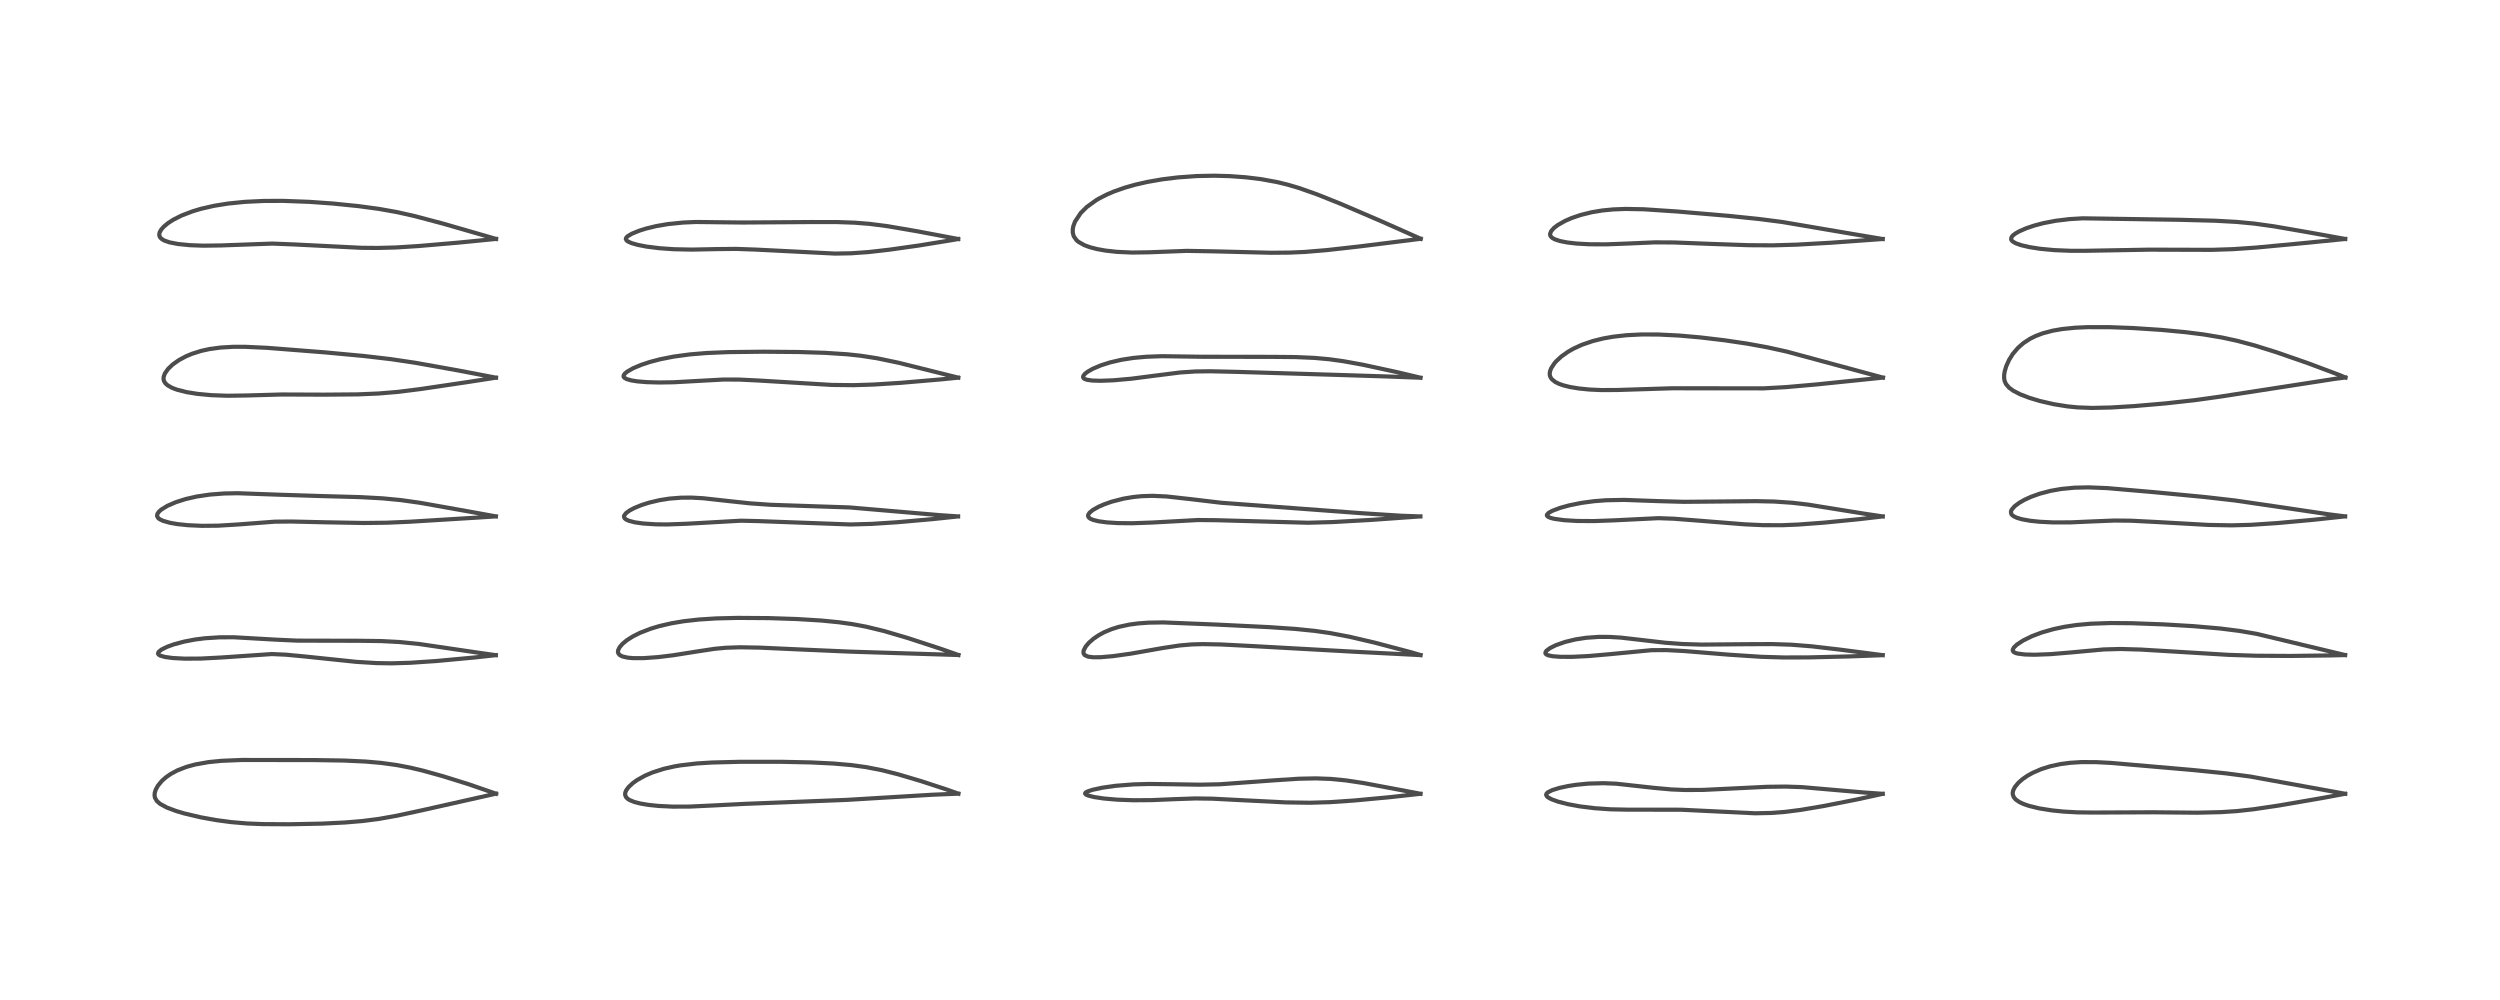 <?xml version="1.0" encoding="utf-8" standalone="no"?>
<!DOCTYPE svg PUBLIC "-//W3C//DTD SVG 1.1//EN"
  "http://www.w3.org/Graphics/SVG/1.1/DTD/svg11.dtd">
<!-- Created with matplotlib (https://matplotlib.org/) -->
<svg height="288pt" version="1.1" viewBox="0 0 720 288" width="720pt" xmlns="http://www.w3.org/2000/svg" xmlns:xlink="http://www.w3.org/1999/xlink">
 <defs>
  <style type="text/css">
*{stroke-linecap:butt;stroke-linejoin:round;}
  </style>
 </defs>
 <g id="figure_1">
  <g id="patch_1">
   <path d="M 0 288 
L 720 288 
L 720 0 
L 0 0 
z
" style="fill:#ffffff;"/>
  </g>
  <g id="axes_1">
   <g id="line2d_1">
    <path clip-path="url(#pe6449d5626)" d="M 142.866 228.593 
L 142.708 228.529 
L 134.99 225.866 
L 127.515 223.533 
L 121.8 221.946 
L 118.212 221.094 
L 114.283 220.338 
L 109.831 219.723 
L 105.286 219.324 
L 99.108 219.036 
L 90.459 218.899 
L 69.685 218.872 
L 63.809 219.113 
L 60.107 219.48 
L 56.229 220.165 
L 53.741 220.844 
L 51.14 221.849 
L 49.205 222.878 
L 47.763 223.881 
L 46.621 224.898 
L 45.461 226.303 
L 44.849 227.422 
L 44.562 228.361 
L 44.512 229.088 
L 44.636 229.761 
L 45.182 230.702 
L 46.112 231.519 
L 48.077 232.582 
L 50.709 233.569 
L 52.948 234.237 
L 57.862 235.4 
L 62.519 236.23 
L 66.687 236.778 
L 71.095 237.156 
L 75.712 237.344 
L 83.306 237.389 
L 92.754 237.204 
L 99.491 236.868 
L 104.359 236.456 
L 109.064 235.857 
L 114.344 234.915 
L 121.317 233.41 
L 142.845 228.575 
L 142.845 228.575 
" style="fill:none;stroke:#000000;stroke-linecap:square;stroke-opacity:0.7;stroke-width:1.2;"/>
   </g>
   <g id="line2d_2">
    <path clip-path="url(#pe6449d5626)" d="M 142.789 188.688 
L 137.643 187.958 
L 120.807 185.483 
L 115.155 184.908 
L 109.825 184.628 
L 103.492 184.546 
L 85.68 184.503 
L 79.75 184.238 
L 67.363 183.532 
L 63.279 183.544 
L 59.024 183.818 
L 56.13 184.188 
L 52.989 184.788 
L 50.003 185.597 
L 48.111 186.285 
L 46.479 187.097 
L 45.667 187.77 
L 45.51 188.218 
L 45.639 188.487 
L 46.096 188.799 
L 47.494 189.207 
L 49.79 189.514 
L 53.216 189.693 
L 57.823 189.668 
L 63.623 189.366 
L 78.296 188.368 
L 82.29 188.545 
L 87.529 189.039 
L 102.669 190.617 
L 108.421 190.968 
L 112.718 191.038 
L 118.176 190.877 
L 125.63 190.377 
L 136.883 189.333 
L 142.78 188.687 
L 142.78 188.687 
" style="fill:none;stroke:#000000;stroke-linecap:square;stroke-opacity:0.7;stroke-width:1.2;"/>
   </g>
   <g id="line2d_3">
    <path clip-path="url(#pe6449d5626)" d="M 142.819 148.722 
L 134.985 147.302 
L 120.927 144.798 
L 115.41 144.025 
L 110.131 143.52 
L 103.769 143.172 
L 92.614 142.867 
L 81.008 142.497 
L 68.434 142.047 
L 64.512 142.125 
L 60.397 142.442 
L 56.643 143.001 
L 53.43 143.737 
L 50.596 144.643 
L 48.221 145.675 
L 46.503 146.72 
L 45.789 147.346 
L 45.331 147.999 
L 45.233 148.578 
L 45.499 149.133 
L 45.975 149.529 
L 46.922 149.99 
L 48.926 150.561 
L 51.09 150.94 
L 54.121 151.259 
L 58.156 151.44 
L 62.833 151.395 
L 68.634 151.041 
L 79.133 150.242 
L 83.959 150.196 
L 93.683 150.42 
L 104.81 150.619 
L 111.403 150.541 
L 118.061 150.255 
L 137.873 149.04 
L 142.785 148.723 
L 142.785 148.723 
" style="fill:none;stroke:#000000;stroke-linecap:square;stroke-opacity:0.7;stroke-width:1.2;"/>
   </g>
   <g id="line2d_4">
    <path clip-path="url(#pe6449d5626)" d="M 142.835 108.769 
L 131.792 106.661 
L 119.64 104.489 
L 112.631 103.441 
L 104.819 102.527 
L 93.481 101.473 
L 76.889 100.173 
L 70.576 99.88 
L 67.128 99.883 
L 63.512 100.095 
L 60.301 100.534 
L 57.891 101.068 
L 55.264 101.902 
L 53.56 102.618 
L 51.559 103.69 
L 49.74 104.972 
L 48.417 106.231 
L 47.481 107.558 
L 47.128 108.556 
L 47.101 109.2 
L 47.231 109.732 
L 47.581 110.328 
L 48.279 110.978 
L 49.538 111.687 
L 50.962 112.225 
L 53.809 112.944 
L 56.836 113.431 
L 60.844 113.81 
L 65.503 113.976 
L 71.103 113.895 
L 81.131 113.614 
L 93.232 113.662 
L 103.003 113.581 
L 109.057 113.328 
L 114.584 112.864 
L 121.174 112.036 
L 134.487 110.061 
L 142.817 108.768 
L 142.817 108.768 
" style="fill:none;stroke:#000000;stroke-linecap:square;stroke-opacity:0.7;stroke-width:1.2;"/>
   </g>
   <g id="line2d_5">
    <path clip-path="url(#pe6449d5626)" d="M 142.868 68.807 
L 127.63 64.411 
L 119.348 62.212 
L 114.318 61.084 
L 109.128 60.162 
L 103.263 59.366 
L 95.919 58.62 
L 89.217 58.139 
L 81.517 57.85 
L 75.956 57.871 
L 70.475 58.135 
L 65.685 58.622 
L 61.588 59.284 
L 57.879 60.136 
L 55.52 60.839 
L 52.339 62.053 
L 49.969 63.242 
L 48.435 64.225 
L 47.169 65.275 
L 46.441 66.102 
L 46.031 66.808 
L 45.868 67.407 
L 45.891 67.865 
L 46.078 68.316 
L 46.47 68.755 
L 47.326 69.279 
L 48.831 69.799 
L 51.306 70.279 
L 54.759 70.619 
L 58.558 70.754 
L 63.651 70.685 
L 78.43 70.153 
L 84.837 70.405 
L 104.015 71.365 
L 108.77 71.409 
L 114.105 71.265 
L 120.525 70.86 
L 132.113 69.865 
L 142.842 68.811 
L 142.842 68.811 
" style="fill:none;stroke:#000000;stroke-linecap:square;stroke-opacity:0.7;stroke-width:1.2;"/>
   </g>
   <g id="line2d_6">
    <path clip-path="url(#pe6449d5626)" d="M 276.018 228.574 
L 272.652 227.379 
L 265.212 224.945 
L 258.671 223.004 
L 254.026 221.829 
L 249.485 220.936 
L 245.113 220.338 
L 239.972 219.891 
L 233.553 219.576 
L 224.811 219.394 
L 213.071 219.4 
L 204.951 219.606 
L 200.658 219.878 
L 195.947 220.429 
L 194.211 220.728 
L 191.193 221.413 
L 187.906 222.468 
L 185.764 223.387 
L 183.563 224.606 
L 182.327 225.478 
L 181.033 226.671 
L 180.347 227.612 
L 180.075 228.28 
L 180.029 228.891 
L 180.306 229.59 
L 180.815 230.092 
L 181.404 230.454 
L 182.698 230.971 
L 184.43 231.417 
L 186.774 231.811 
L 189.611 232.107 
L 193.725 232.309 
L 198.621 232.294 
L 205.309 231.978 
L 214.448 231.514 
L 243.798 230.368 
L 268.592 228.879 
L 275.988 228.578 
L 275.988 228.578 
" style="fill:none;stroke:#000000;stroke-linecap:square;stroke-opacity:0.7;stroke-width:1.2;"/>
   </g>
   <g id="line2d_7">
    <path clip-path="url(#pe6449d5626)" d="M 276.028 188.637 
L 270.945 186.855 
L 261.356 183.721 
L 254.649 181.751 
L 249.376 180.473 
L 245.407 179.737 
L 241.612 179.211 
L 236.575 178.718 
L 229.683 178.29 
L 221.413 178.015 
L 212.424 177.952 
L 206.323 178.101 
L 201.371 178.414 
L 196.912 178.913 
L 193.395 179.502 
L 189.946 180.298 
L 187.306 181.095 
L 184.241 182.293 
L 182.263 183.288 
L 180.549 184.376 
L 179.319 185.389 
L 178.465 186.369 
L 178.019 187.284 
L 177.968 187.724 
L 178.062 188.138 
L 178.442 188.623 
L 179.222 189.045 
L 180.781 189.405 
L 182.361 189.545 
L 185.352 189.545 
L 189.582 189.24 
L 193.927 188.706 
L 200.219 187.707 
L 205.817 186.857 
L 209.096 186.549 
L 213.129 186.416 
L 218.682 186.513 
L 229.358 186.998 
L 244.967 187.676 
L 276.003 188.643 
L 276.003 188.643 
" style="fill:none;stroke:#000000;stroke-linecap:square;stroke-opacity:0.7;stroke-width:1.2;"/>
   </g>
   <g id="line2d_8">
    <path clip-path="url(#pe6449d5626)" d="M 275.927 148.725 
L 270.54 148.354 
L 244.613 146.137 
L 235.303 145.832 
L 221.987 145.382 
L 216.037 144.968 
L 209.882 144.311 
L 202.46 143.488 
L 199.182 143.311 
L 196.143 143.332 
L 192.827 143.596 
L 189.911 144.055 
L 186.98 144.749 
L 184.803 145.439 
L 182.717 146.289 
L 181.335 147.017 
L 180.311 147.757 
L 179.755 148.491 
L 179.699 148.79 
L 179.895 149.275 
L 180.338 149.633 
L 181.103 149.981 
L 182.83 150.43 
L 185.215 150.769 
L 188.865 151.005 
L 192.182 151.04 
L 197.784 150.839 
L 213.397 149.961 
L 218.353 150.075 
L 244.968 151.048 
L 251.025 150.878 
L 258.41 150.404 
L 268.813 149.484 
L 275.913 148.732 
L 275.913 148.732 
" style="fill:none;stroke:#000000;stroke-linecap:square;stroke-opacity:0.7;stroke-width:1.2;"/>
   </g>
   <g id="line2d_9">
    <path clip-path="url(#pe6449d5626)" d="M 275.979 108.762 
L 258.663 104.445 
L 252.604 103.183 
L 247.83 102.444 
L 243.971 102.032 
L 237.595 101.616 
L 230.03 101.378 
L 219.8 101.292 
L 209.751 101.405 
L 203.497 101.667 
L 198.642 102.071 
L 193.965 102.707 
L 190.136 103.467 
L 187.172 104.245 
L 184.597 105.101 
L 182.34 106.055 
L 180.571 107.069 
L 179.858 107.692 
L 179.577 108.227 
L 179.606 108.507 
L 179.781 108.765 
L 180.483 109.18 
L 181.798 109.554 
L 183.59 109.836 
L 186.27 110.059 
L 189.817 110.157 
L 194.036 110.091 
L 200.965 109.709 
L 208.427 109.301 
L 212.924 109.321 
L 218.569 109.595 
L 239.529 110.856 
L 245.803 110.93 
L 251.641 110.747 
L 259.505 110.246 
L 270.852 109.275 
L 275.957 108.766 
L 275.957 108.766 
" style="fill:none;stroke:#000000;stroke-linecap:square;stroke-opacity:0.7;stroke-width:1.2;"/>
   </g>
   <g id="line2d_10">
    <path clip-path="url(#pe6449d5626)" d="M 275.967 68.834 
L 264.264 66.626 
L 255.6 65.135 
L 250.349 64.465 
L 246.131 64.133 
L 241.137 63.955 
L 233.698 63.95 
L 213.745 64.085 
L 200.418 63.931 
L 196.747 64.091 
L 192.301 64.543 
L 189.044 65.102 
L 185.916 65.867 
L 184.088 66.446 
L 181.974 67.308 
L 180.706 68.068 
L 180.301 68.53 
L 180.237 68.845 
L 180.475 69.27 
L 180.818 69.529 
L 181.824 69.993 
L 183.609 70.514 
L 186.185 71.017 
L 189.975 71.491 
L 194.1 71.777 
L 199.309 71.883 
L 206.334 71.74 
L 211.988 71.682 
L 217.706 71.884 
L 240.516 73.03 
L 245.104 72.946 
L 250.054 72.601 
L 256.062 71.921 
L 264.654 70.703 
L 273.999 69.183 
L 275.949 68.842 
L 275.949 68.842 
" style="fill:none;stroke:#000000;stroke-linecap:square;stroke-opacity:0.7;stroke-width:1.2;"/>
   </g>
   <g id="line2d_11">
    <path clip-path="url(#pe6449d5626)" d="M 409.105 228.609 
L 402.291 227.313 
L 392.651 225.51 
L 387.64 224.758 
L 383.225 224.327 
L 378.985 224.173 
L 374.027 224.276 
L 367.203 224.717 
L 351.398 225.867 
L 345.619 225.991 
L 337.759 225.864 
L 330.975 225.781 
L 326.531 225.899 
L 321.276 226.312 
L 317.398 226.867 
L 314.547 227.49 
L 313.084 227.995 
L 312.602 228.309 
L 312.506 228.545 
L 312.756 228.839 
L 313.454 229.141 
L 315.136 229.554 
L 317.887 229.968 
L 321.687 230.3 
L 326.424 230.472 
L 331.689 230.433 
L 338.684 230.141 
L 344.299 229.951 
L 349.129 230.019 
L 357.123 230.428 
L 370.259 231.086 
L 377.255 231.19 
L 383.122 231.016 
L 390.146 230.533 
L 400.351 229.579 
L 409.07 228.614 
L 409.07 228.614 
" style="fill:none;stroke:#000000;stroke-linecap:square;stroke-opacity:0.7;stroke-width:1.2;"/>
   </g>
   <g id="line2d_12">
    <path clip-path="url(#pe6449d5626)" d="M 409.133 188.655 
L 406.232 187.808 
L 395.892 185.074 
L 388.625 183.378 
L 383.057 182.323 
L 378.584 181.688 
L 373.115 181.135 
L 365.494 180.613 
L 350.534 179.885 
L 335.04 179.257 
L 330.842 179.322 
L 327.852 179.535 
L 325.33 179.868 
L 322.214 180.538 
L 320.099 181.204 
L 317.96 182.106 
L 316.486 182.901 
L 314.977 183.916 
L 313.603 185.113 
L 312.686 186.203 
L 312.129 187.261 
L 312.027 187.753 
L 312.081 188.217 
L 312.396 188.674 
L 313.372 189.112 
L 314.784 189.293 
L 316.894 189.283 
L 320.576 188.967 
L 325.704 188.245 
L 334.886 186.626 
L 339.713 185.895 
L 343.244 185.591 
L 346.375 185.503 
L 351.673 185.605 
L 361.202 186.095 
L 390.152 187.703 
L 409.112 188.67 
L 409.112 188.67 
" style="fill:none;stroke:#000000;stroke-linecap:square;stroke-opacity:0.7;stroke-width:1.2;"/>
   </g>
   <g id="line2d_13">
    <path clip-path="url(#pe6449d5626)" d="M 409.079 148.73 
L 403.589 148.534 
L 392.27 147.813 
L 351.731 144.798 
L 342.856 143.746 
L 335.975 142.978 
L 331.903 142.8 
L 328.841 142.895 
L 326.501 143.121 
L 323.601 143.602 
L 320.15 144.488 
L 318.02 145.235 
L 316.37 145.956 
L 314.706 146.9 
L 313.755 147.695 
L 313.387 148.301 
L 313.359 148.604 
L 313.584 149.059 
L 314.051 149.408 
L 314.819 149.734 
L 316.451 150.135 
L 318.843 150.454 
L 321.994 150.652 
L 326.088 150.694 
L 331.781 150.492 
L 345.019 149.767 
L 350.346 149.818 
L 376.703 150.55 
L 383.867 150.352 
L 395.119 149.717 
L 409.062 148.725 
L 409.062 148.725 
" style="fill:none;stroke:#000000;stroke-linecap:square;stroke-opacity:0.7;stroke-width:1.2;"/>
   </g>
   <g id="line2d_14">
    <path clip-path="url(#pe6449d5626)" d="M 409.122 108.783 
L 402.287 107.158 
L 392.558 105.053 
L 386.941 104.033 
L 382.825 103.464 
L 378.56 103.076 
L 373.209 102.838 
L 366.351 102.775 
L 346.091 102.745 
L 334.608 102.58 
L 330.094 102.744 
L 326.429 103.08 
L 322.982 103.616 
L 319.692 104.378 
L 317.064 105.214 
L 314.731 106.203 
L 313.172 107.097 
L 312.481 107.64 
L 312.002 108.241 
L 311.929 108.643 
L 312.08 108.931 
L 312.329 109.118 
L 312.994 109.365 
L 314.55 109.595 
L 316.935 109.669 
L 320.651 109.529 
L 325.849 109.064 
L 332.981 108.142 
L 339.926 107.266 
L 344.358 106.979 
L 348.665 106.927 
L 356.133 107.097 
L 384.793 107.958 
L 399.469 108.423 
L 409.093 108.788 
L 409.093 108.788 
" style="fill:none;stroke:#000000;stroke-linecap:square;stroke-opacity:0.7;stroke-width:1.2;"/>
   </g>
   <g id="line2d_15">
    <path clip-path="url(#pe6449d5626)" d="M 409.161 68.766 
L 397.784 63.708 
L 385.922 58.622 
L 379.271 55.963 
L 374.126 54.148 
L 370.764 53.157 
L 367.705 52.417 
L 363.172 51.594 
L 358.805 51.061 
L 354.124 50.722 
L 349.704 50.604 
L 344.635 50.704 
L 339.188 51.095 
L 334.695 51.651 
L 330.353 52.412 
L 326.991 53.181 
L 324.025 54.021 
L 320.879 55.124 
L 318.893 55.967 
L 316.659 57.098 
L 315.674 57.677 
L 312.993 59.614 
L 311.253 61.339 
L 309.604 63.827 
L 309.131 65.086 
L 308.956 65.983 
L 308.956 67.011 
L 309.228 68.013 
L 310.006 69.139 
L 310.576 69.636 
L 312.251 70.591 
L 313.876 71.193 
L 315.937 71.73 
L 318.37 72.168 
L 321.601 72.53 
L 326.044 72.734 
L 331.093 72.655 
L 341.757 72.252 
L 349.448 72.383 
L 366.112 72.795 
L 371.306 72.749 
L 375.73 72.561 
L 382.098 72.034 
L 391.355 70.993 
L 409.141 68.775 
L 409.141 68.775 
" style="fill:none;stroke:#000000;stroke-linecap:square;stroke-opacity:0.7;stroke-width:1.2;"/>
   </g>
   <g id="line2d_16">
    <path clip-path="url(#pe6449d5626)" d="M 542.221 228.618 
L 536.781 228.233 
L 518.928 226.687 
L 514.223 226.534 
L 508.933 226.599 
L 501.245 226.973 
L 490.512 227.493 
L 485.185 227.519 
L 481.32 227.358 
L 476.219 226.892 
L 465.485 225.707 
L 461.83 225.559 
L 457.439 225.674 
L 453.97 226.012 
L 451.652 226.372 
L 449.138 226.913 
L 447.091 227.541 
L 445.764 228.196 
L 445.37 228.594 
L 445.291 228.946 
L 445.543 229.396 
L 445.82 229.631 
L 446.78 230.164 
L 448.734 230.878 
L 451.532 231.597 
L 454.962 232.23 
L 459.161 232.755 
L 463.76 233.079 
L 468.564 233.18 
L 484.138 233.199 
L 505.493 234.226 
L 510.091 234.131 
L 514.1 233.826 
L 518.584 233.253 
L 525.161 232.144 
L 534.824 230.238 
L 542.202 228.626 
L 542.202 228.626 
" style="fill:none;stroke:#000000;stroke-linecap:square;stroke-opacity:0.7;stroke-width:1.2;"/>
   </g>
   <g id="line2d_17">
    <path clip-path="url(#pe6449d5626)" d="M 542.235 188.687 
L 529.831 187.078 
L 521.744 186.138 
L 515.946 185.678 
L 510.382 185.494 
L 502.784 185.529 
L 490.082 185.645 
L 484.482 185.473 
L 479.651 185.114 
L 473.963 184.457 
L 466.842 183.635 
L 463.528 183.434 
L 460.391 183.426 
L 456.821 183.679 
L 453.747 184.152 
L 450.804 184.862 
L 448.105 185.806 
L 446.43 186.632 
L 445.39 187.406 
L 445.092 187.853 
L 445.099 188.212 
L 445.32 188.467 
L 445.9 188.737 
L 447.107 188.987 
L 449.28 189.158 
L 452.756 189.17 
L 457.491 188.941 
L 463.462 188.419 
L 475.602 187.253 
L 479.821 187.223 
L 485.082 187.498 
L 497.894 188.545 
L 507.205 189.159 
L 513.675 189.35 
L 520.765 189.331 
L 532.607 189.051 
L 542.203 188.692 
L 542.203 188.692 
" style="fill:none;stroke:#000000;stroke-linecap:square;stroke-opacity:0.7;stroke-width:1.2;"/>
   </g>
   <g id="line2d_18">
    <path clip-path="url(#pe6449d5626)" d="M 542.227 148.729 
L 536.786 147.918 
L 520.733 145.33 
L 516.188 144.797 
L 510.951 144.442 
L 505.747 144.33 
L 497.023 144.417 
L 485.012 144.526 
L 477.445 144.318 
L 467.759 143.97 
L 462.526 144.074 
L 459.108 144.34 
L 455.488 144.826 
L 451.959 145.537 
L 449.343 146.259 
L 447.101 147.099 
L 446.059 147.665 
L 445.522 148.225 
L 445.503 148.467 
L 445.771 148.8 
L 446.583 149.163 
L 447.656 149.429 
L 450.504 149.817 
L 454.151 150.036 
L 459.035 150.07 
L 464.707 149.865 
L 477.622 149.233 
L 482.042 149.388 
L 489.416 149.96 
L 502.414 151.001 
L 507.76 151.246 
L 513.226 151.262 
L 517.88 151.071 
L 525.314 150.519 
L 535.52 149.511 
L 542.214 148.733 
L 542.214 148.733 
" style="fill:none;stroke:#000000;stroke-linecap:square;stroke-opacity:0.7;stroke-width:1.2;"/>
   </g>
   <g id="line2d_19">
    <path clip-path="url(#pe6449d5626)" d="M 542.294 108.75 
L 514.581 101.257 
L 508.975 100.019 
L 503.259 98.979 
L 496.602 97.992 
L 489.553 97.16 
L 483.516 96.632 
L 477.558 96.337 
L 472.73 96.325 
L 468.478 96.539 
L 464.682 96.959 
L 461.799 97.462 
L 458.714 98.223 
L 455.55 99.312 
L 453.136 100.422 
L 451.595 101.301 
L 449.674 102.662 
L 448.18 104.046 
L 447.717 104.576 
L 446.773 105.991 
L 446.481 106.688 
L 446.325 107.413 
L 446.339 108.015 
L 446.497 108.563 
L 446.911 109.204 
L 447.906 110.003 
L 449.004 110.544 
L 450.31 110.998 
L 452.104 111.445 
L 454.701 111.881 
L 457.721 112.184 
L 461.162 112.342 
L 465.883 112.316 
L 481.605 111.823 
L 507.932 111.846 
L 514.417 111.486 
L 523.173 110.715 
L 542.266 108.754 
L 542.266 108.754 
" style="fill:none;stroke:#000000;stroke-linecap:square;stroke-opacity:0.7;stroke-width:1.2;"/>
   </g>
   <g id="line2d_20">
    <path clip-path="url(#pe6449d5626)" d="M 542.233 68.839 
L 534.118 67.48 
L 513.295 63.933 
L 506.643 63.075 
L 497.847 62.17 
L 483.122 60.916 
L 473.402 60.27 
L 468.177 60.172 
L 464.616 60.309 
L 461.435 60.622 
L 458.459 61.115 
L 455.262 61.901 
L 452.599 62.807 
L 450.698 63.64 
L 448.624 64.821 
L 447.559 65.636 
L 446.745 66.539 
L 446.42 67.393 
L 446.477 67.812 
L 446.64 68.116 
L 447.054 68.517 
L 447.774 68.922 
L 449.274 69.421 
L 451.385 69.836 
L 454.026 70.141 
L 457.721 70.348 
L 462.582 70.371 
L 468.765 70.138 
L 476.629 69.797 
L 482.108 69.829 
L 492.514 70.233 
L 503.7 70.618 
L 510.609 70.66 
L 517.412 70.461 
L 527.31 69.904 
L 542.213 68.834 
L 542.213 68.834 
" style="fill:none;stroke:#000000;stroke-linecap:square;stroke-opacity:0.7;stroke-width:1.2;"/>
   </g>
   <g id="line2d_21">
    <path clip-path="url(#pe6449d5626)" d="M 675.405 228.604 
L 647.999 223.63 
L 641.035 222.722 
L 631.77 221.784 
L 607.901 219.717 
L 603.741 219.498 
L 599.445 219.482 
L 596.127 219.691 
L 593.53 220.033 
L 590.463 220.69 
L 587.858 221.514 
L 585.451 222.557 
L 583.933 223.399 
L 582.534 224.357 
L 581.3 225.432 
L 580.298 226.647 
L 579.819 227.592 
L 579.67 228.223 
L 579.671 228.746 
L 579.962 229.581 
L 580.555 230.28 
L 581.581 230.989 
L 582.761 231.544 
L 584.325 232.087 
L 587.257 232.804 
L 590.97 233.398 
L 594.257 233.733 
L 598.289 233.958 
L 603 234.014 
L 620.034 233.936 
L 632.76 234.057 
L 639.629 233.897 
L 644.186 233.599 
L 649.049 233.065 
L 656.446 231.963 
L 668.972 229.799 
L 675.393 228.608 
L 675.393 228.608 
" style="fill:none;stroke:#000000;stroke-linecap:square;stroke-opacity:0.7;stroke-width:1.2;"/>
   </g>
   <g id="line2d_22">
    <path clip-path="url(#pe6449d5626)" d="M 675.4 188.658 
L 649.888 182.546 
L 644.949 181.701 
L 639.468 181.011 
L 631.726 180.333 
L 623.192 179.824 
L 613.945 179.485 
L 607.811 179.434 
L 602.153 179.628 
L 597.995 180.006 
L 594.544 180.522 
L 591.418 181.185 
L 588 182.165 
L 585.273 183.19 
L 582.679 184.452 
L 580.882 185.628 
L 579.981 186.492 
L 579.656 187.155 
L 579.706 187.496 
L 579.989 187.811 
L 580.495 188.061 
L 581.105 188.233 
L 583.201 188.497 
L 585.953 188.565 
L 590.591 188.391 
L 596.576 187.891 
L 605.896 187.035 
L 610.719 186.907 
L 616.524 187.073 
L 626.609 187.678 
L 641.875 188.599 
L 649.761 188.853 
L 659.602 188.911 
L 671.259 188.763 
L 675.37 188.661 
L 675.37 188.661 
" style="fill:none;stroke:#000000;stroke-linecap:square;stroke-opacity:0.7;stroke-width:1.2;"/>
   </g>
   <g id="line2d_23">
    <path clip-path="url(#pe6449d5626)" d="M 675.388 148.717 
L 670.649 148.12 
L 657.042 146.094 
L 643.608 144.131 
L 634.95 143.139 
L 619.986 141.71 
L 606.915 140.579 
L 601.524 140.36 
L 597.451 140.452 
L 593.66 140.817 
L 590.527 141.371 
L 587.427 142.188 
L 584.903 143.096 
L 583.054 143.944 
L 581.575 144.786 
L 580.189 145.82 
L 579.324 146.848 
L 579.148 147.32 
L 579.235 147.988 
L 579.443 148.287 
L 579.913 148.669 
L 580.811 149.104 
L 582.272 149.541 
L 584.692 149.979 
L 587.438 150.267 
L 591.221 150.453 
L 596.349 150.443 
L 603.029 150.15 
L 608.982 149.913 
L 613.723 149.962 
L 620.827 150.324 
L 636.046 151.179 
L 642.647 151.3 
L 648.174 151.154 
L 655.825 150.647 
L 666.057 149.717 
L 675.367 148.722 
L 675.367 148.722 
" style="fill:none;stroke:#000000;stroke-linecap:square;stroke-opacity:0.7;stroke-width:1.2;"/>
   </g>
   <g id="line2d_24">
    <path clip-path="url(#pe6449d5626)" d="M 675.491 108.727 
L 673.45 107.888 
L 664.747 104.619 
L 655.578 101.434 
L 649.323 99.485 
L 644.21 98.128 
L 639.999 97.218 
L 634.742 96.336 
L 629.466 95.668 
L 622.478 95.011 
L 614.301 94.478 
L 607.559 94.224 
L 601.194 94.219 
L 597.697 94.379 
L 593.954 94.756 
L 591.263 95.218 
L 588.341 95.986 
L 586.23 96.785 
L 584.622 97.587 
L 582.746 98.815 
L 581.173 100.19 
L 579.694 101.927 
L 578.631 103.617 
L 577.795 105.464 
L 577.362 106.924 
L 577.189 108.066 
L 577.199 109.004 
L 577.334 109.712 
L 577.729 110.608 
L 578.617 111.649 
L 579.811 112.524 
L 581.811 113.556 
L 584.476 114.58 
L 587.498 115.488 
L 591.496 116.408 
L 595.417 117.037 
L 598.289 117.324 
L 602.511 117.484 
L 608 117.357 
L 614.669 116.953 
L 623.593 116.187 
L 632.159 115.238 
L 639.202 114.257 
L 672.303 109.132 
L 675.465 108.718 
L 675.465 108.718 
" style="fill:none;stroke:#000000;stroke-linecap:square;stroke-opacity:0.7;stroke-width:1.2;"/>
   </g>
   <g id="line2d_25">
    <path clip-path="url(#pe6449d5626)" d="M 675.423 68.819 
L 665.175 66.97 
L 654.895 65.181 
L 649.256 64.396 
L 644.144 63.909 
L 637.95 63.567 
L 627.632 63.299 
L 599.832 62.873 
L 596.012 63.105 
L 592.056 63.581 
L 588.488 64.266 
L 585.834 64.969 
L 583.547 65.745 
L 581.446 66.671 
L 580.433 67.256 
L 579.746 67.782 
L 579.313 68.303 
L 579.202 68.921 
L 579.348 69.232 
L 579.667 69.557 
L 580.494 70.042 
L 582.038 70.599 
L 584.372 71.151 
L 587.472 71.638 
L 591.578 72.031 
L 596.479 72.235 
L 600.604 72.231 
L 618.955 71.902 
L 636.979 71.956 
L 643.078 71.758 
L 649.706 71.305 
L 662.373 70.116 
L 675.396 68.825 
L 675.396 68.825 
" style="fill:none;stroke:#000000;stroke-linecap:square;stroke-opacity:0.7;stroke-width:1.2;"/>
   </g>
  </g>
 </g>
 <defs>
  <clipPath id="pe6449d5626">
   <rect height="262.08" width="694.08" x="12.96" y="12.96"/>
  </clipPath>
 </defs>
</svg>
